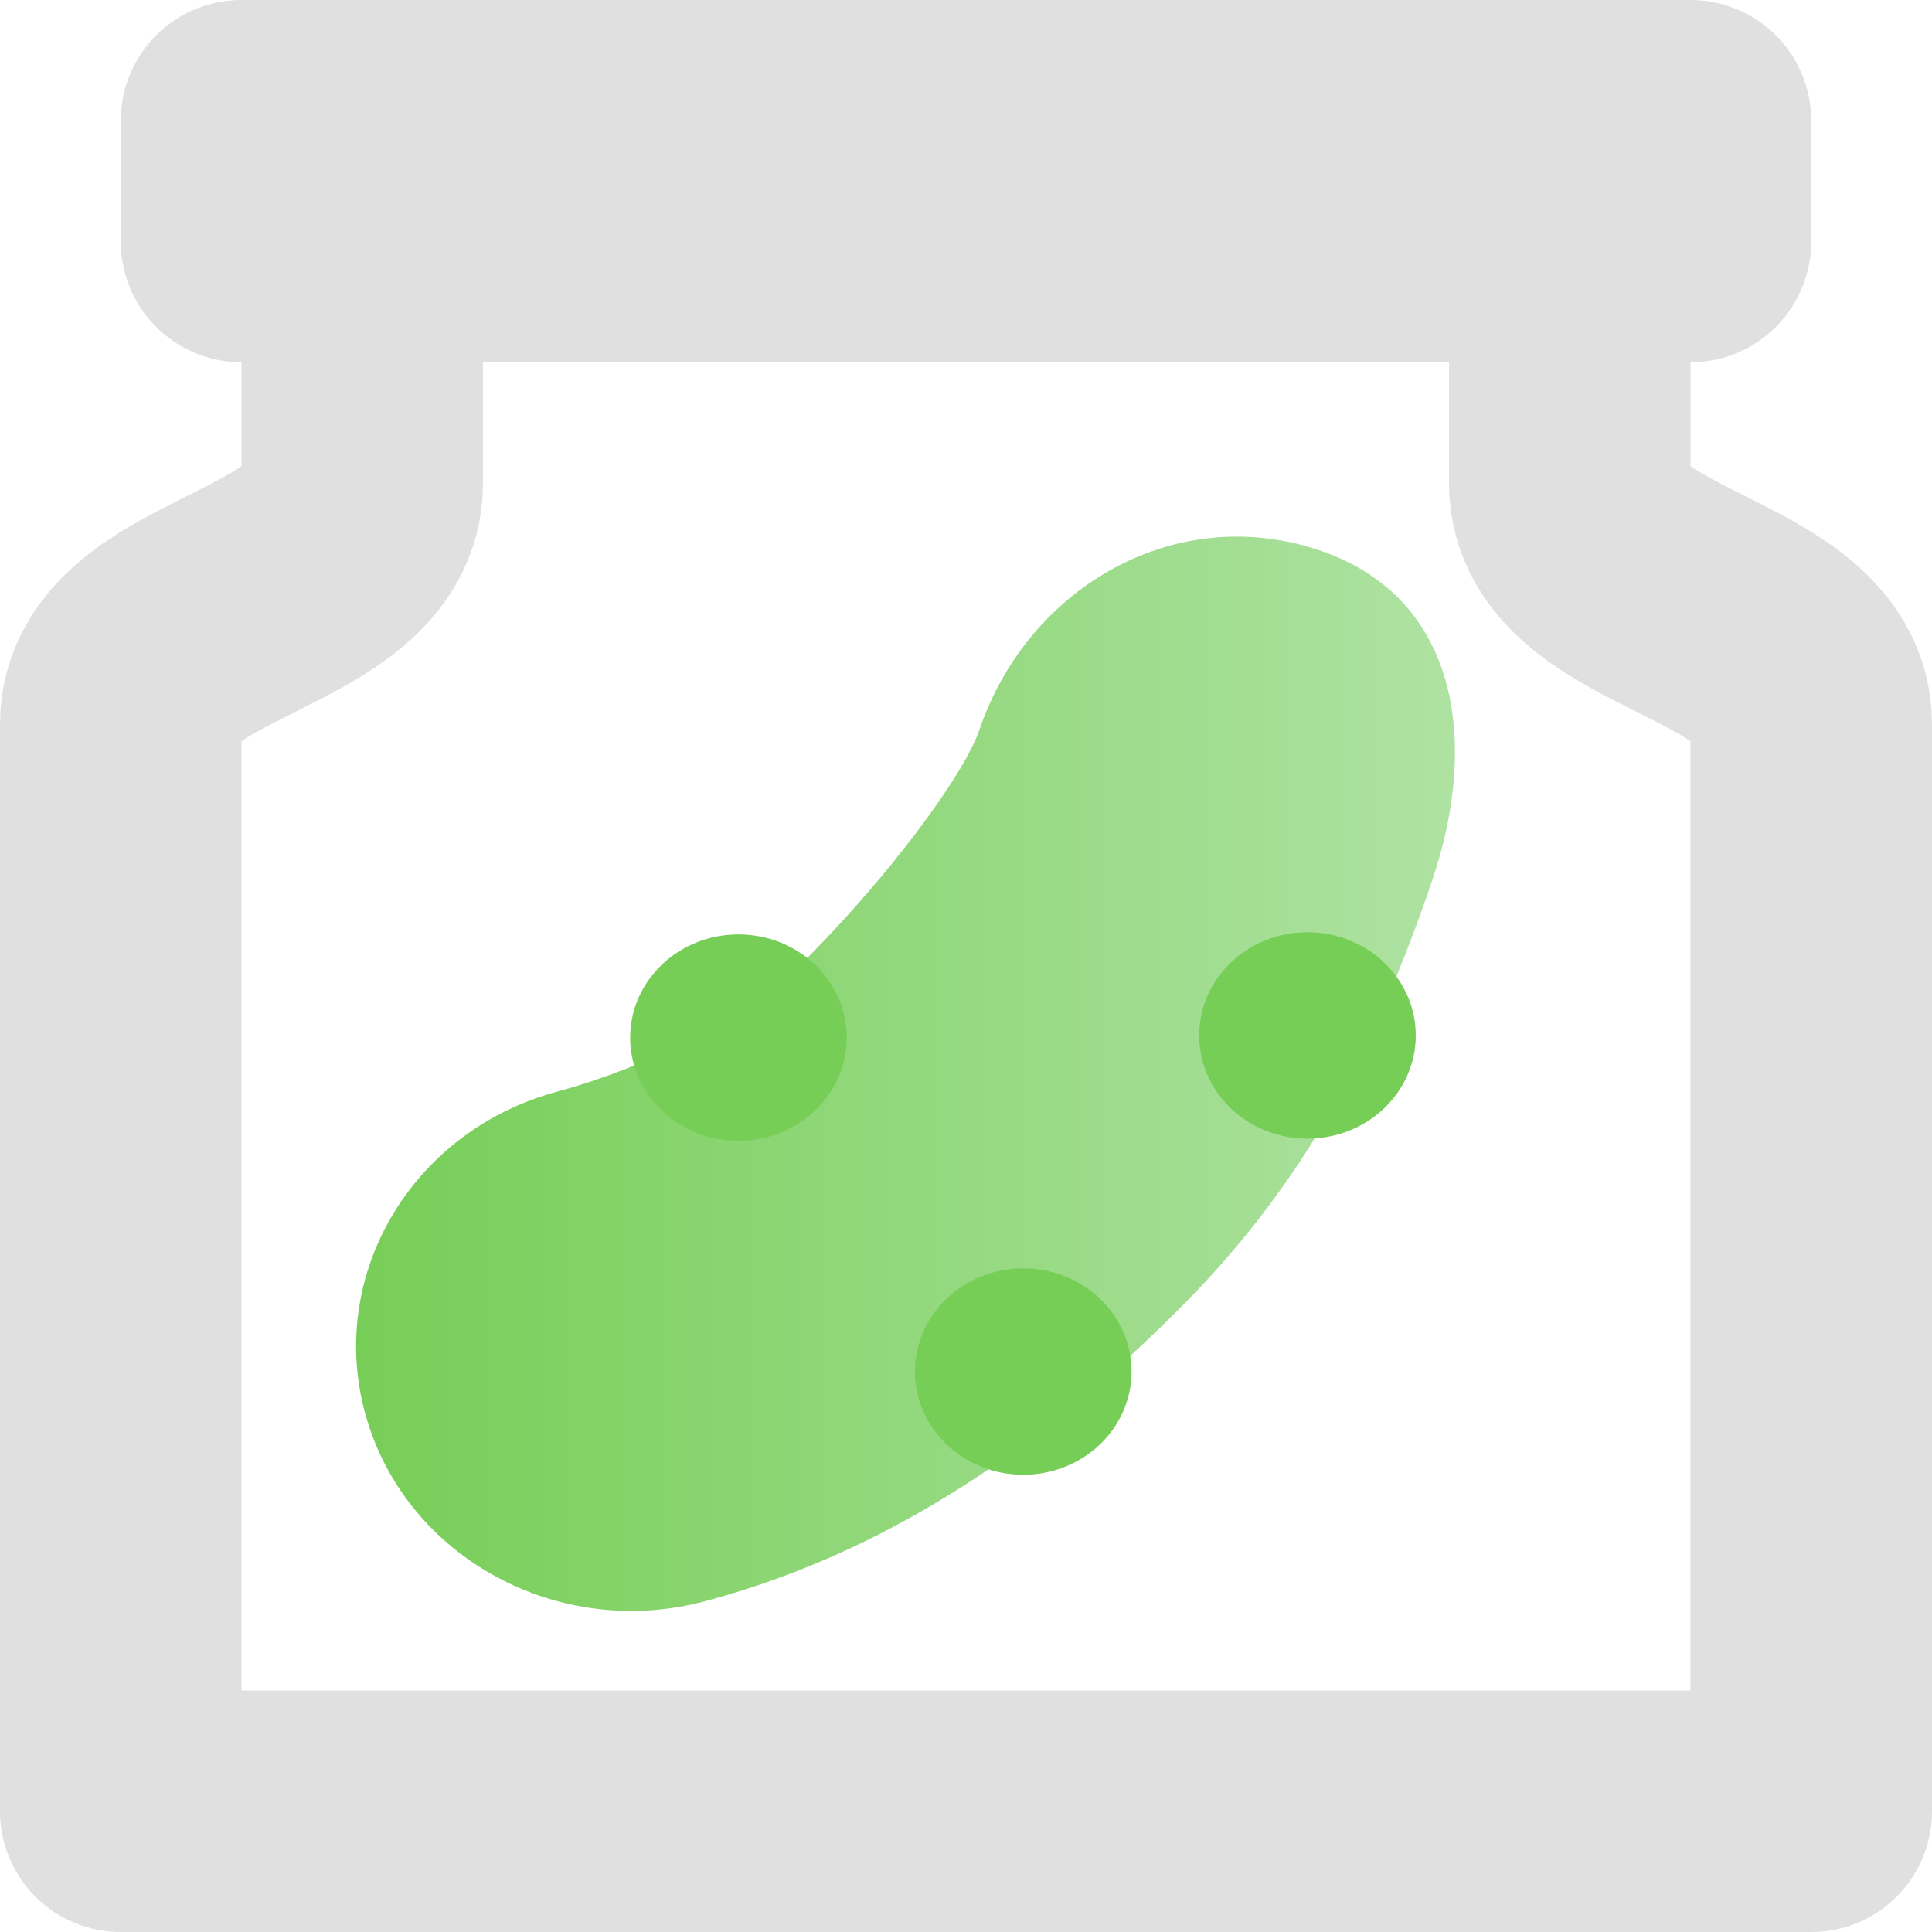 <?xml version="1.0" encoding="UTF-8" standalone="no"?>
<svg
   height="16"
   viewBox="0 0 16 16"
   width="16"
   version="1.1"
   id="svg4"
   sodipodi:docname="picklejar_pickle_fancy.svg"
   inkscape:version="1.4 (86a8ad7, 2024-10-11)"
   inkscape:export-filename="picklejar_pickle_fancy.png"
   inkscape:export-xdpi="1536"
   inkscape:export-ydpi="1536"
   xmlns:inkscape="http://www.inkscape.org/namespaces/inkscape"
   xmlns:sodipodi="http://sodipodi.sourceforge.net/DTD/sodipodi-0.dtd"
   xmlns:xlink="http://www.w3.org/1999/xlink"
   xmlns="http://www.w3.org/2000/svg"
   xmlns:svg="http://www.w3.org/2000/svg"
   xmlns:rdf="http://www.w3.org/1999/02/22-rdf-syntax-ns#"
   xmlns:cc="http://creativecommons.org/ns#"
   xmlns:dc="http://purl.org/dc/elements/1.1/">
  <defs
     id="defs8">
    <linearGradient
       inkscape:collect="always"
       xlink:href="#linearGradient1"
       id="linearGradient2"
       x1="0.382"
       y1="8.118"
       x2="15.754"
       y2="8.118"
       gradientUnits="userSpaceOnUse"
       gradientTransform="translate(-0.382,7.7)" />
    <linearGradient
       id="linearGradient1"
       inkscape:collect="always">
      <stop
         style="stop-color:#77ce57;stop-opacity:1;"
         offset="0"
         id="stop1" />
      <stop
         style="stop-color:#aee2a2;stop-opacity:1;"
         offset="1"
         id="stop2" />
    </linearGradient>
  </defs>
  <sodipodi:namedview
     pagecolor="#ffffff"
     bordercolor="#666666"
     borderopacity="1"
     objecttolerance="10"
     gridtolerance="10"
     guidetolerance="10"
     inkscape:pageopacity="0"
     inkscape:pageshadow="2"
     inkscape:window-width="1920"
     inkscape:window-height="1017"
     id="namedview6"
     showgrid="true"
     inkscape:zoom="20.85965"
     inkscape:cx="5.3931873"
     inkscape:cy="5.1055507"
     inkscape:window-x="-8"
     inkscape:window-y="-8"
     inkscape:window-maximized="1"
     inkscape:current-layer="svg4"
     inkscape:showpageshadow="2"
     inkscape:pagecheckerboard="0"
     inkscape:deskcolor="#d1d1d1">
    <inkscape:grid
       type="xygrid"
       id="grid4520"
       originx="0"
       originy="0"
       spacingy="1"
       spacingx="1"
       units="px" />
  </sodipodi:namedview>
  <path
     style="fill:none;stroke:#e0e0e0;stroke-width:2;stroke-linecap:square;stroke-linejoin:round;stroke-miterlimit:4;stroke-dasharray:none;stroke-opacity:1"
     d="M 3,4 C 3,5 1,5 1,6 v 9 H 15 V 6 C 15,5 13,5 13,4"
     id="path4524"
     inkscape:connector-curvature="0"
     sodipodi:nodetypes="cccccc" />
  <path
     style="fill:#e0e0e0;fill-opacity:1;stroke:#e0e0e0;stroke-width:2;stroke-linecap:butt;stroke-linejoin:round;stroke-miterlimit:4;stroke-dasharray:none;stroke-opacity:1"
     d="M 2,1 V 2 H 14 V 1 Z"
     id="path4526"
     inkscape:connector-curvature="0"
     sodipodi:nodetypes="ccccc" />
  <g
     id="g2"
     transform="matrix(0.592,0,0,0.569,2.949,-0.108)">
    <path
       style="fill:url(#linearGradient2);stroke-linecap:round"
       d="M 13.404,8.175 C 11.382,7.516 9.379,8.79 8.72,10.811 c -0.218,0.67 -1.288,2.15 -2.395,3.307 -1.106,1.157 -2.811,1.765 -3.505,1.958 -2.049,0.57 -3.248,2.693 -2.678,4.742 0.571,2.048 2.694,3.247 4.742,2.676 2.744,-0.764 4.883,-2.427 6.666,-4.291 1.783,-1.864 2.749,-3.885 3.507,-6.21 0.658,-2.021 0.367,-4.158 -1.653,-4.818 z"
       id="path816-4"
       sodipodi:nodetypes="ccscccscc" />
    <ellipse
       style="fill:#77ce57;fill-opacity:1;stroke:none;stroke-width:3.922;stroke-linecap:butt;stroke-linejoin:round;stroke-miterlimit:4;stroke-dasharray:none;stroke-opacity:1"
       id="path818-4-8-1-2-7"
       cx="5.349"
       cy="15.292"
       rx="1.515"
       ry="1.502"
       inkscape:transform-center-x="-0.047939417"
       inkscape:transform-center-y="0.095878868" />
    <ellipse
       style="fill:#77ce57;fill-opacity:1;stroke:none;stroke-width:3.922;stroke-linecap:butt;stroke-linejoin:round;stroke-miterlimit:4;stroke-dasharray:none;stroke-opacity:1"
       id="path818-4-8-1-7-4-1"
       cx="13.309"
       cy="15.26"
       rx="1.515"
       ry="1.502" />
    <ellipse
       style="fill:#77ce57;fill-opacity:1;stroke:none;stroke-width:3.922;stroke-linecap:butt;stroke-linejoin:round;stroke-miterlimit:4;stroke-dasharray:none;stroke-opacity:1"
       id="path818-4-8-1-5-5-1"
       cy="20.152"
       cx="9.333"
       rx="1.515"
       ry="1.502" />
  </g>
</svg>
